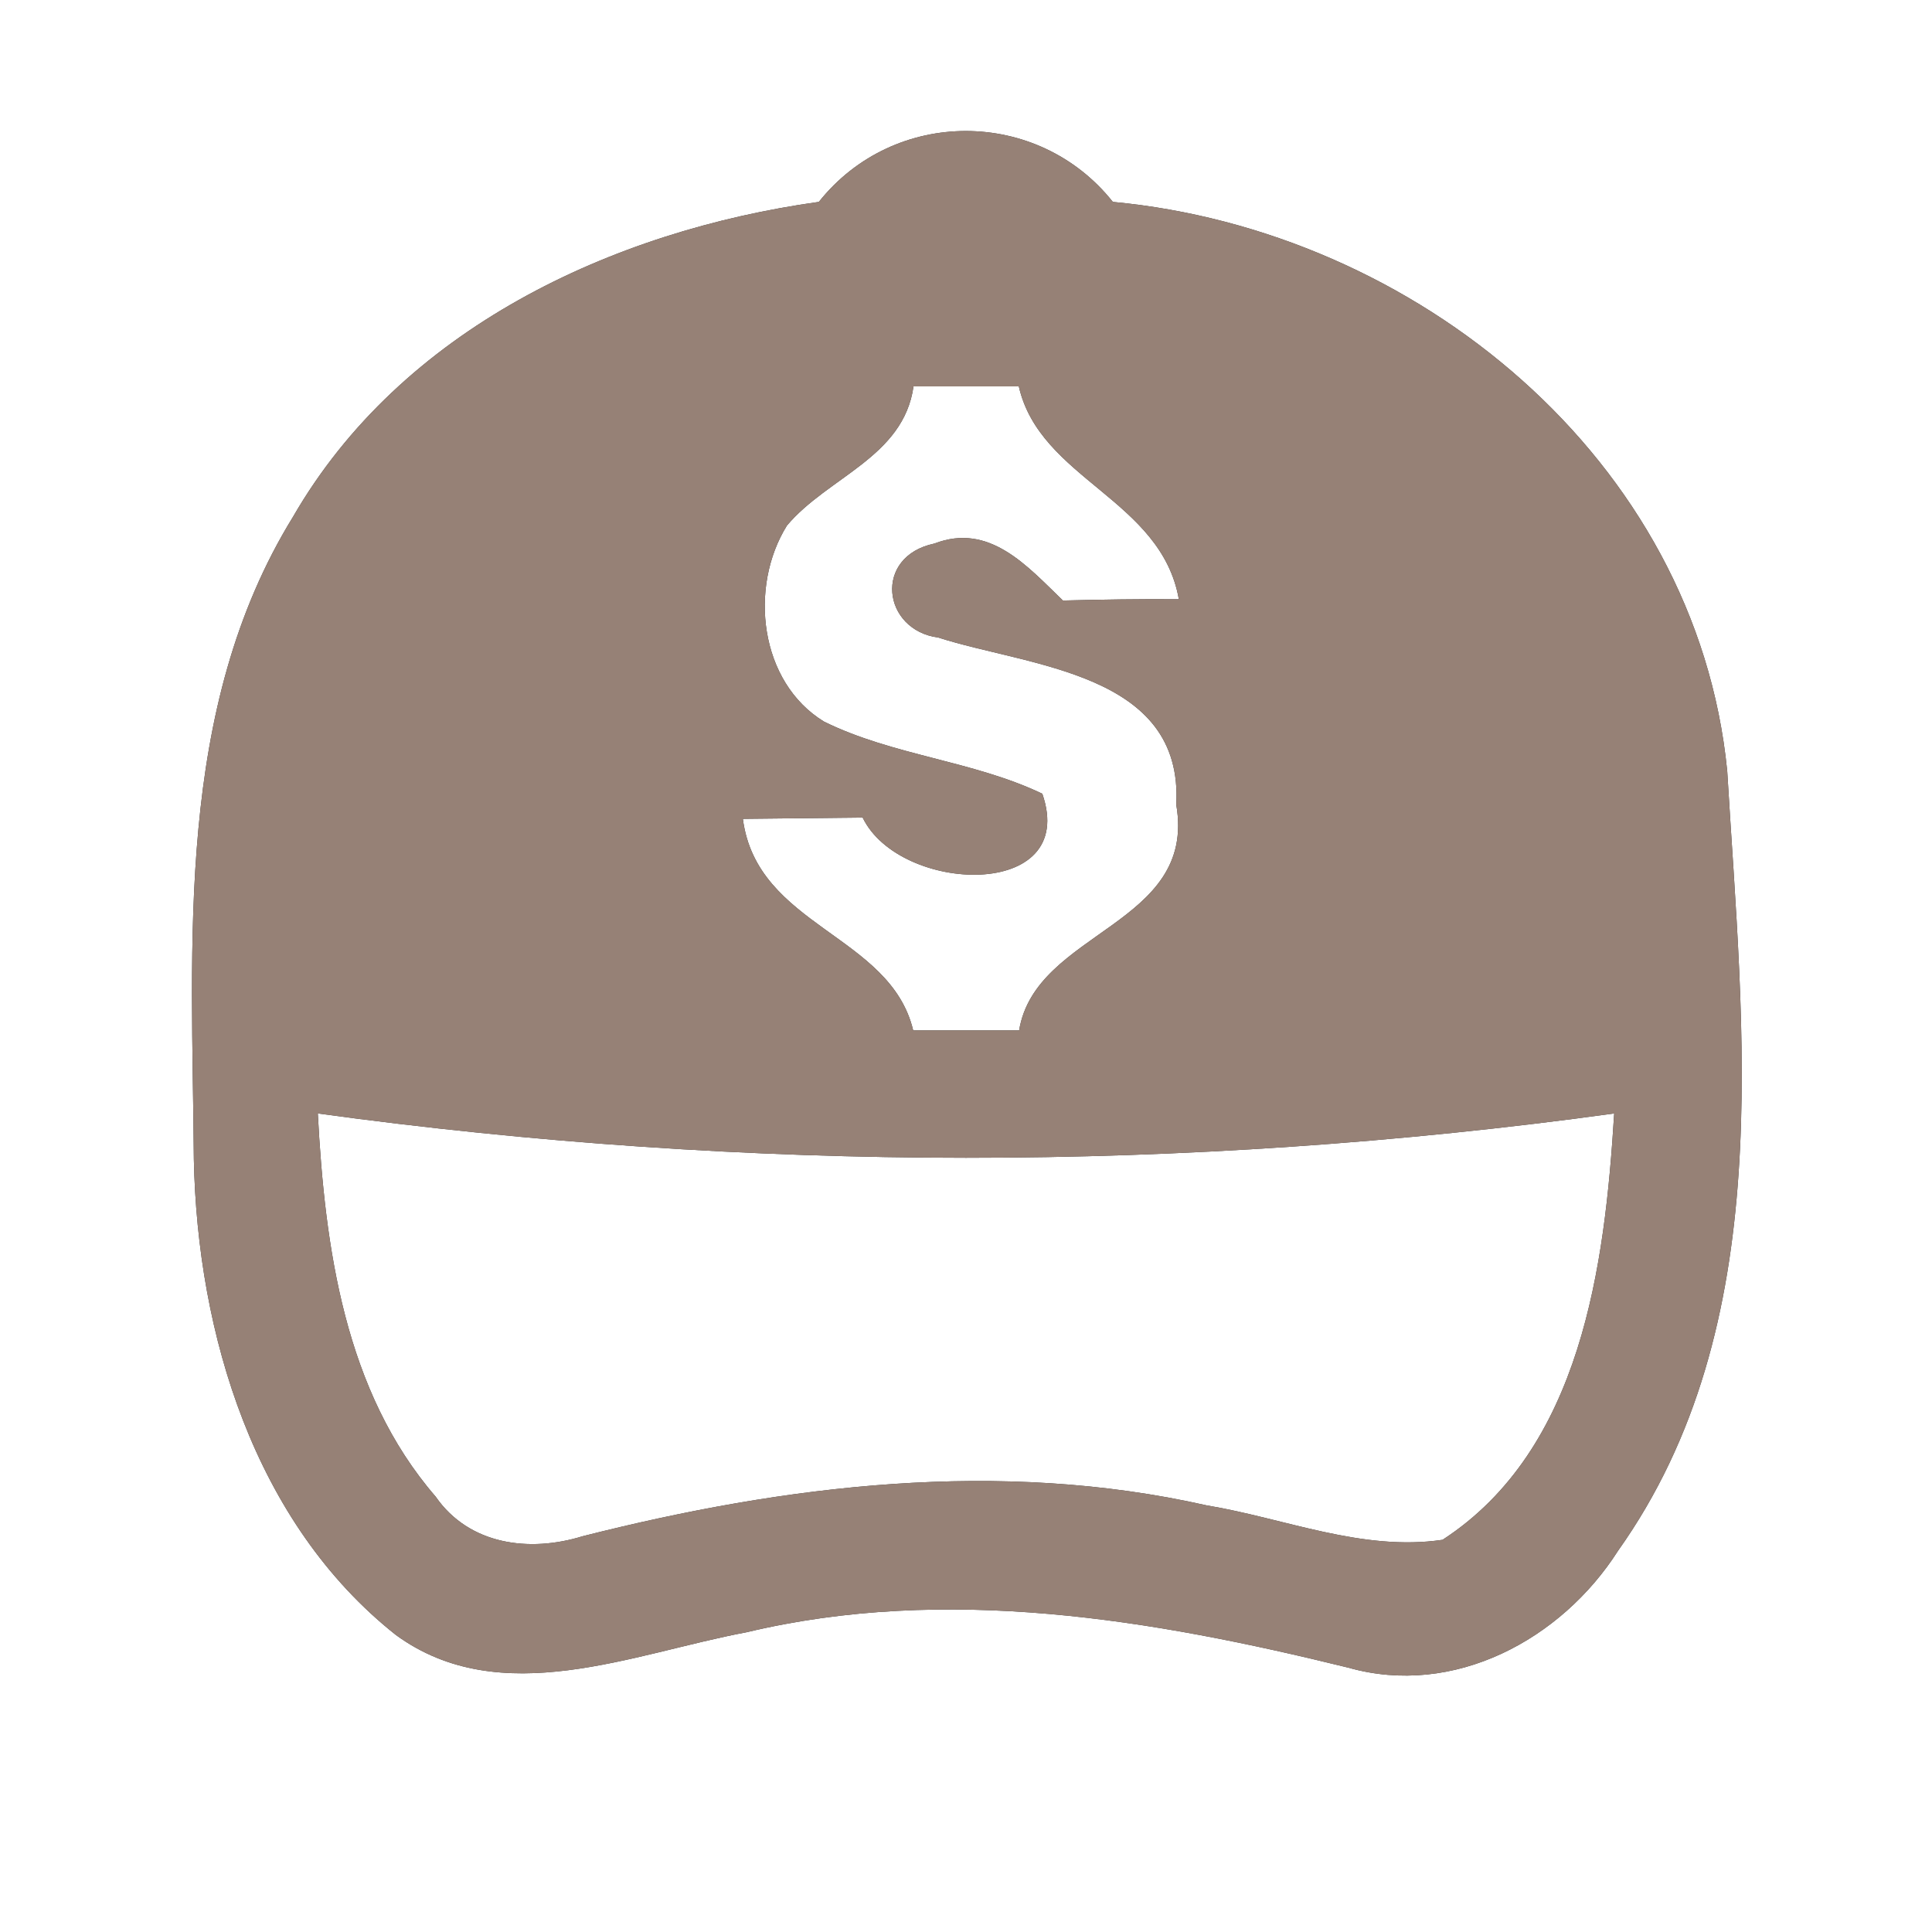 <?xml version="1.0" encoding="UTF-8" ?>
<!DOCTYPE svg PUBLIC "-//W3C//DTD SVG 1.1//EN" "http://www.w3.org/Graphics/SVG/1.1/DTD/svg11.dtd">
<svg width="60pt" height="60pt" viewBox="0 0 60 60" version="1.1" xmlns="http://www.w3.org/2000/svg">
<rect x="0" y="0" width="60" height="60" fill="#333333" stroke="none"/>
<g id="#ffffffff">
<path fill="#ffffff" opacity="1.00" d=" M 0.00 0.00 L 60.00 0.00 L 60.00 60.00 L 0.00 60.00 L 0.00 0.00 M 25.43 6.27 C 18.99 7.17 12.46 10.23 9.10 16.05 C 5.42 22.02 5.97 29.29 6.02 36.00 C 6.13 41.43 7.90 47.30 12.30 50.78 C 15.56 53.15 19.65 51.35 23.19 50.69 C 29.40 49.21 35.78 50.29 41.87 51.79 C 45.15 52.72 48.49 50.92 50.25 48.16 C 55.23 41.15 54.12 32.02 53.64 23.94 C 52.68 14.25 43.95 7.15 34.56 6.27 C 32.23 3.34 27.77 3.33 25.43 6.27 Z" />
<path fill="#ffffff" opacity="1.00" d=" M 28.37 12.00 C 29.46 12.00 30.55 12.00 31.64 12.00 C 32.30 14.89 36.06 15.50 36.61 18.61 C 35.41 18.60 34.21 18.62 33.01 18.65 C 31.91 17.59 30.73 16.22 29.02 16.88 C 27.11 17.28 27.40 19.57 29.14 19.80 C 31.97 20.71 36.76 20.88 36.53 24.99 C 37.18 28.75 32.16 28.89 31.65 32.00 C 30.55 32.00 29.45 32.00 28.36 32.00 C 27.65 29.02 23.51 28.79 23.07 25.43 C 24.00 25.42 25.86 25.40 26.79 25.39 C 27.94 27.77 33.52 27.98 32.37 24.65 C 30.21 23.62 27.74 23.47 25.59 22.41 C 23.58 21.18 23.25 18.23 24.44 16.32 C 25.71 14.81 28.06 14.20 28.37 12.00 Z" />
<path fill="#ffffff" opacity="1.00" d=" M 9.87 34.58 C 23.22 36.41 36.78 36.42 50.13 34.58 C 49.84 39.30 49.12 45.01 44.80 47.82 C 42.31 48.19 39.89 47.15 37.47 46.75 C 31.04 45.30 24.40 46.11 18.09 47.71 C 16.44 48.22 14.57 47.98 13.53 46.48 C 10.70 43.21 10.09 38.74 9.87 34.58 Z" />
</g>
<g id="#000000ff">
<path fill="#968176" opacity="1.00" d=" M 25.43 6.27 C 27.77 3.33 32.23 3.34 34.56 6.27 C 43.95 7.15 52.68 14.25 53.64 23.94 C 54.12 32.02 55.23 41.15 50.25 48.16 C 48.49 50.92 45.15 52.72 41.87 51.79 C 35.78 50.29 29.40 49.21 23.19 50.69 C 19.65 51.35 15.56 53.15 12.30 50.78 C 7.90 47.30 6.13 41.43 6.02 36.00 C 5.97 29.29 5.42 22.02 9.10 16.05 C 12.46 10.23 18.99 7.17 25.43 6.27 M 28.37 12.00 C 28.06 14.20 25.71 14.81 24.44 16.32 C 23.25 18.23 23.58 21.18 25.59 22.41 C 27.74 23.47 30.21 23.62 32.37 24.65 C 33.52 27.98 27.94 27.77 26.79 25.39 C 25.86 25.40 24.00 25.42 23.07 25.43 C 23.51 28.79 27.65 29.02 28.36 32.00 C 29.45 32.00 30.55 32.00 31.65 32.00 C 32.16 28.89 37.18 28.75 36.53 24.99 C 36.76 20.88 31.97 20.71 29.14 19.80 C 27.40 19.57 27.11 17.28 29.02 16.88 C 30.73 16.22 31.91 17.59 33.01 18.65 C 34.21 18.62 35.41 18.60 36.61 18.61 C 36.06 15.50 32.30 14.89 31.64 12.00 C 30.55 12.00 29.46 12.00 28.37 12.00 M 9.87 34.58 C 10.09 38.74 10.70 43.21 13.53 46.48 C 14.57 47.98 16.44 48.22 18.09 47.71 C 24.40 46.11 31.04 45.30 37.47 46.75 C 39.89 47.15 42.31 48.19 44.80 47.82 C 49.12 45.01 49.84 39.30 50.13 34.58 C 36.78 36.42 23.22 36.41 9.87 34.58 Z" />
</g>
</svg>
